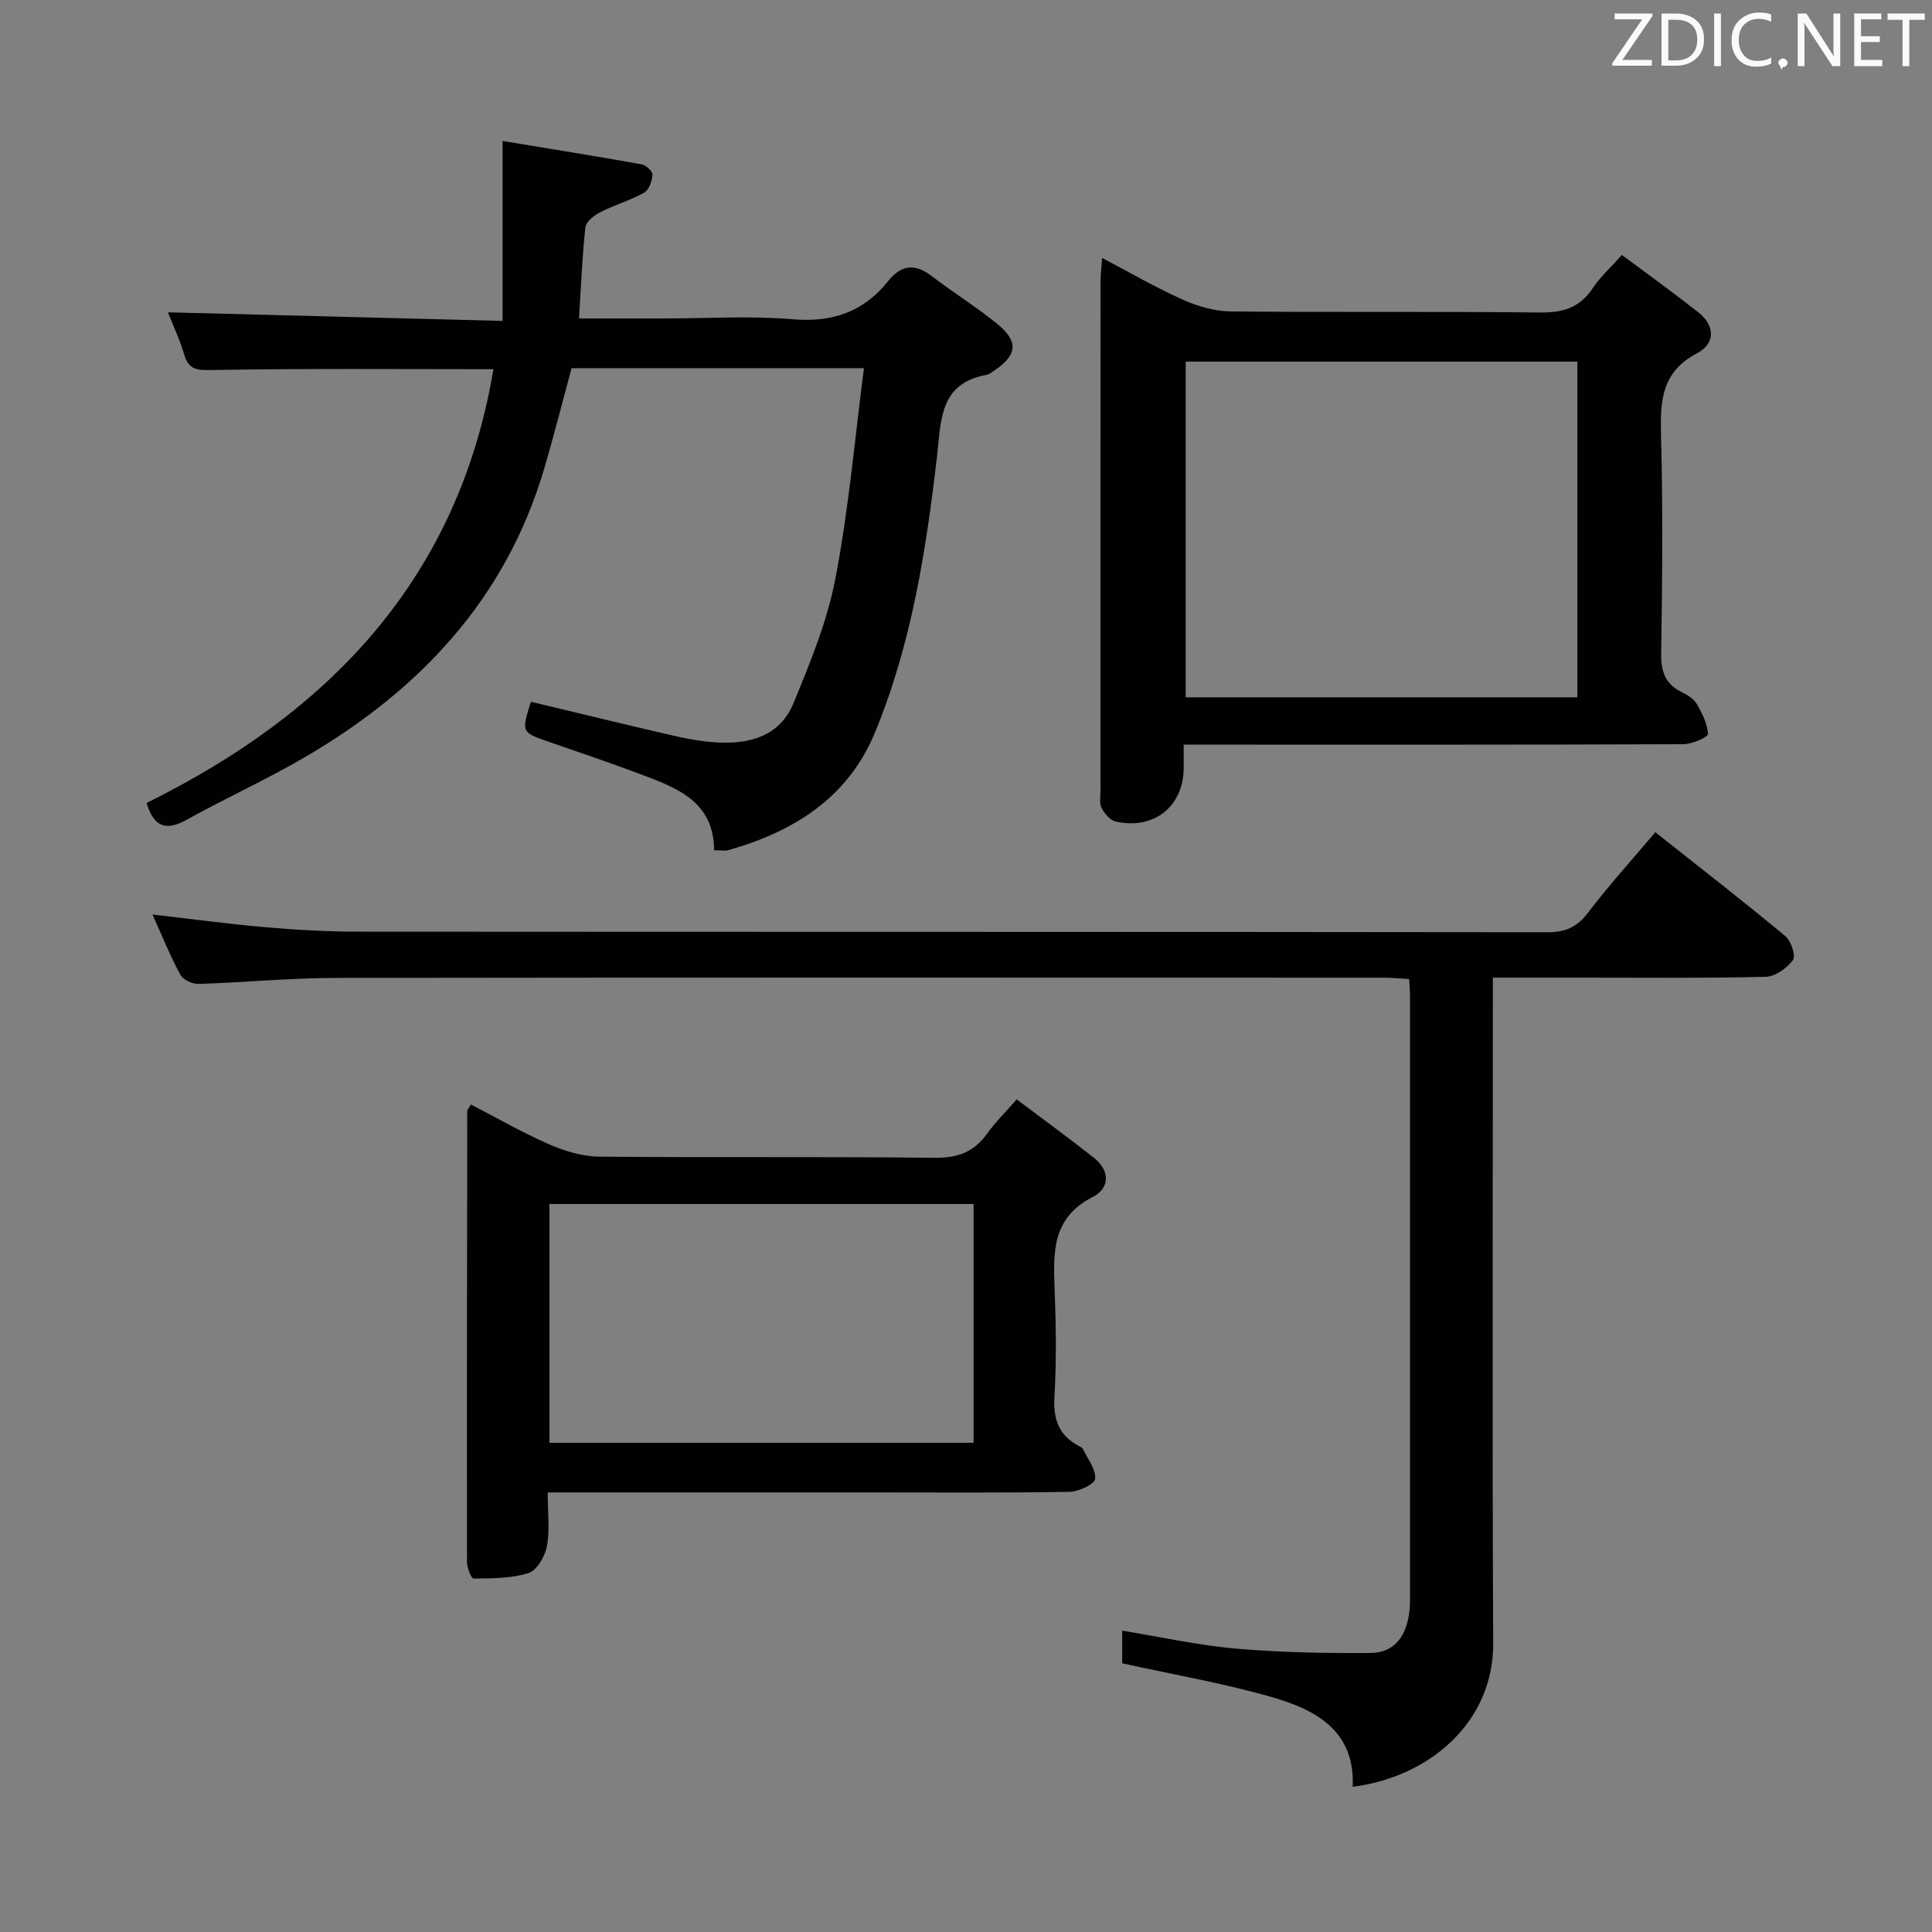 <svg enable-background="new 0 0 400 400" viewBox="0 0 400 400" xmlns="http://www.w3.org/2000/svg"><rect x="0" y="0" width="400" height="400" fill="#808080" stroke="none"/><path d="m342.72 172.3c9.28 7.36 18.21 14.29 26.91 21.51 1.19.99 2.22 4.11 1.59 4.95-1.26 1.69-3.69 3.44-5.68 3.48-12.66.31-25.33.17-37.99.17-5.97 0-11.93 0-18.47 0v6.37c0 43.83-.14 87.66.07 131.48.08 16.33-13.27 27.7-29.09 29.67.53-11.6-7.65-15.95-16.74-18.56-10.01-2.88-20.33-4.65-30.98-7 0-1.74 0-4.14 0-6.76 7.87 1.29 15.64 3.02 23.5 3.71 9.23.81 18.55.98 27.83.91 5.43-.04 7.68-3.96 8.17-8.99.1-.99.09-2 .09-3 0-41.33 0-82.66 0-123.99 0-.99-.1-1.98-.18-3.55-1.8-.1-3.56-.28-5.31-.28-72.32-.01-144.65-.06-216.97.05-9.46.01-18.93.95-28.4 1.24-1.27.04-3.19-.88-3.75-1.93-2.11-3.92-3.78-8.07-5.75-12.44 8.1.93 15.74 1.96 23.42 2.63 6.29.55 12.62.91 18.93.92 82.16.06 164.31.01 246.47.12 3.72 0 6.1-1.04 8.36-4.01 4.22-5.55 8.92-10.73 13.97-16.7z" fill="#010100"/><path d="m178.87 76.23c-20.98 0-40.59 0-60.53 0-1.88 6.92-3.65 13.95-5.7 20.89-7.94 26.88-25.72 45.72-49.35 59.55-8.01 4.69-16.51 8.54-24.64 13.05-4.23 2.35-6.77 1.6-8.3-3.48 37.81-18.66 64.54-46.45 71.81-89.8-19.61 0-38.91-.17-58.2.17-3.19.06-4.91-.03-5.85-3.28-.87-2.99-2.23-5.83-3.35-8.67 23 .59 45.67 1.18 69.29 1.78 0-12.54 0-24.35 0-37.26 9.97 1.65 19.41 3.16 28.81 4.85.9.16 2.28 1.48 2.23 2.17-.09 1.3-.73 3.14-1.73 3.7-2.88 1.6-6.13 2.53-9.08 4.03-1.27.65-2.95 1.98-3.08 3.15-.67 6.07-.9 12.18-1.32 18.85h17.79c8.83 0 17.71-.58 26.47.17 8.2.7 14.65-1.55 19.68-7.83 2.88-3.6 5.67-3.74 9.21-1.02 4.34 3.34 9.03 6.24 13.29 9.68 4.7 3.79 4.36 6.63-.74 9.98-.42.27-.85.62-1.31.7-9.83 1.75-9.42 9.49-10.27 16.87-2.26 19.48-5.29 38.86-12.83 57.14-5.6 13.56-16.78 20.53-30.33 24.38-.75.21-1.61.03-2.99.03-.06-10.18-7.83-12.95-15.4-15.8-6.2-2.34-12.49-4.45-18.75-6.62-5.76-2-5.78-1.98-3.78-8.32 9.76 2.33 19.52 4.72 29.31 6.98 2.91.67 5.88 1.22 8.85 1.42 6.93.46 13.34-1.15 16.2-8.1 3.45-8.37 6.98-16.93 8.67-25.76 2.74-14.15 3.97-28.59 5.92-43.6z" fill="#010100"/><path d="m245.07 154.17c0 2.2.01 3.52 0 4.85-.05 7.95-6.14 12.84-14.1 11.07-1.14-.25-2.28-1.64-2.89-2.78-.5-.93-.24-2.28-.24-3.44-.01-35.15-.01-70.3.01-105.45 0-1.43.18-2.85.33-5.01 5.93 3.11 11.2 6.18 16.74 8.65 3.06 1.36 6.56 2.38 9.88 2.42 21.32.21 42.65-.03 63.96.22 4.75.06 8.27-.95 10.97-5 1.55-2.33 3.7-4.26 6.07-6.92 5.25 3.92 10.59 7.77 15.77 11.84 3.6 2.82 3.58 6.53-.25 8.54-7.37 3.87-7.61 9.93-7.42 17.05.4 14.98.26 29.98.03 44.97-.06 3.74.76 6.37 4.17 8.08 1.17.59 2.52 1.34 3.14 2.4 1.14 1.95 2.26 4.15 2.38 6.31.03.64-3.32 2.1-5.12 2.11-32.32.13-64.63.09-96.95.09-1.98 0-3.94 0-6.48 0zm81.51-79.3c-27.25 0-54.26 0-81.09 0v69.5h81.09c0-23.39 0-46.33 0-69.5z" fill="#010100"/><path d="m113.4 309c0 4.21.46 7.77-.17 11.13-.39 2.09-2.07 5-3.8 5.55-3.57 1.14-7.56 1.08-11.39 1.15-.45.01-1.35-2.19-1.35-3.37-.05-31.13 0-62.27.05-93.4 0-.28.29-.56.75-1.39 5.37 2.77 10.64 5.82 16.2 8.25 3.23 1.41 6.89 2.52 10.36 2.55 23.14.22 46.29-.04 69.43.24 4.84.06 8.22-1.22 10.96-5.08 1.61-2.28 3.65-4.25 6.06-7.02 5.48 4.13 10.8 8.01 15.96 12.08 3.4 2.69 3.36 6.31-.23 8.14-8.55 4.34-8.17 11.65-7.87 19.38.28 7.32.38 14.67-.05 21.97-.28 4.7.93 8.06 5.13 10.23.29.15.66.34.78.6.97 2.05 2.71 4.21 2.52 6.17-.11 1.1-3.42 2.66-5.3 2.69-13.98.23-27.97.12-41.96.12-19.98 0-39.96 0-59.94 0-1.83.01-3.65.01-6.14.01zm88.17-59.73c-29.56 0-58.52 0-87.82 0v49.44h87.82c0-16.54 0-32.78 0-49.44z" fill="#010100"/><g fill="#fafafb"><path d="m342.2 3.2-6.3 9.2h6.1v1.2h-8.2v-.5l6.2-9.1h-5.7v-1.2h7.8v.4z"/><path d="m344 13.7v-10.9h3.1c1.6 0 3 .5 4.1 1.4 1.1 1 1.6 2.2 1.6 3.9s-.5 3-1.6 4-2.5 1.5-4.2 1.5h-3zm1.4-9.6v8.4h1.6c1.4 0 2.5-.4 3.2-1.1.8-.8 1.2-1.8 1.2-3.2s-.4-2.4-1.2-3.1-1.8-1-3.1-1z"/><path d="m356.3 2.8v10.9h-1.4v-10.9z"/><path d="m366.6 13.2c-.8.4-1.8.6-3 .6-1.6 0-2.8-.5-3.7-1.5s-1.4-2.3-1.4-3.9c0-1.7.5-3.2 1.6-4.2s2.4-1.6 4-1.6c1 0 1.9.1 2.6.4v1.5c-.8-.4-1.6-.6-2.6-.6-1.2 0-2.2.4-3 1.2s-1.1 1.9-1.1 3.3c0 1.3.4 2.3 1.1 3.1s1.6 1.1 2.8 1.1c1.1 0 2-.2 2.8-.7v1.3z"/><path d="m368.2 13c0-.3.1-.5.3-.6.2-.2.4-.3.6-.3.3 0 .5.1.7.3s.3.4.3.6-.1.5-.3.6c-.2.2-.4.3-.7.3-.3 1-.5-.1-.6-.3-.2-.2-.3-.4-.3-.6z"/><path d="m381.1 13.7h-1.7l-5.5-8.4c-.2-.2-.3-.5-.4-.7 0 .2.1.8.1 1.5v7.6h-1.4v-10.9h1.8l5.3 8.3c.3.4.4.6.4.8 0-.3-.1-.8-.1-1.6v-7.5h1.4v10.9z"/><path d="m389.7 13.7h-5.8v-10.9h5.6v1.2h-4.2v3.5h3.9v1.2h-3.9v3.7h4.4z"/><path d="m398.4 4.1h-3.1v9.6h-1.4v-9.6h-3.1v-1.3h7.7v1.3z"/></g></svg>